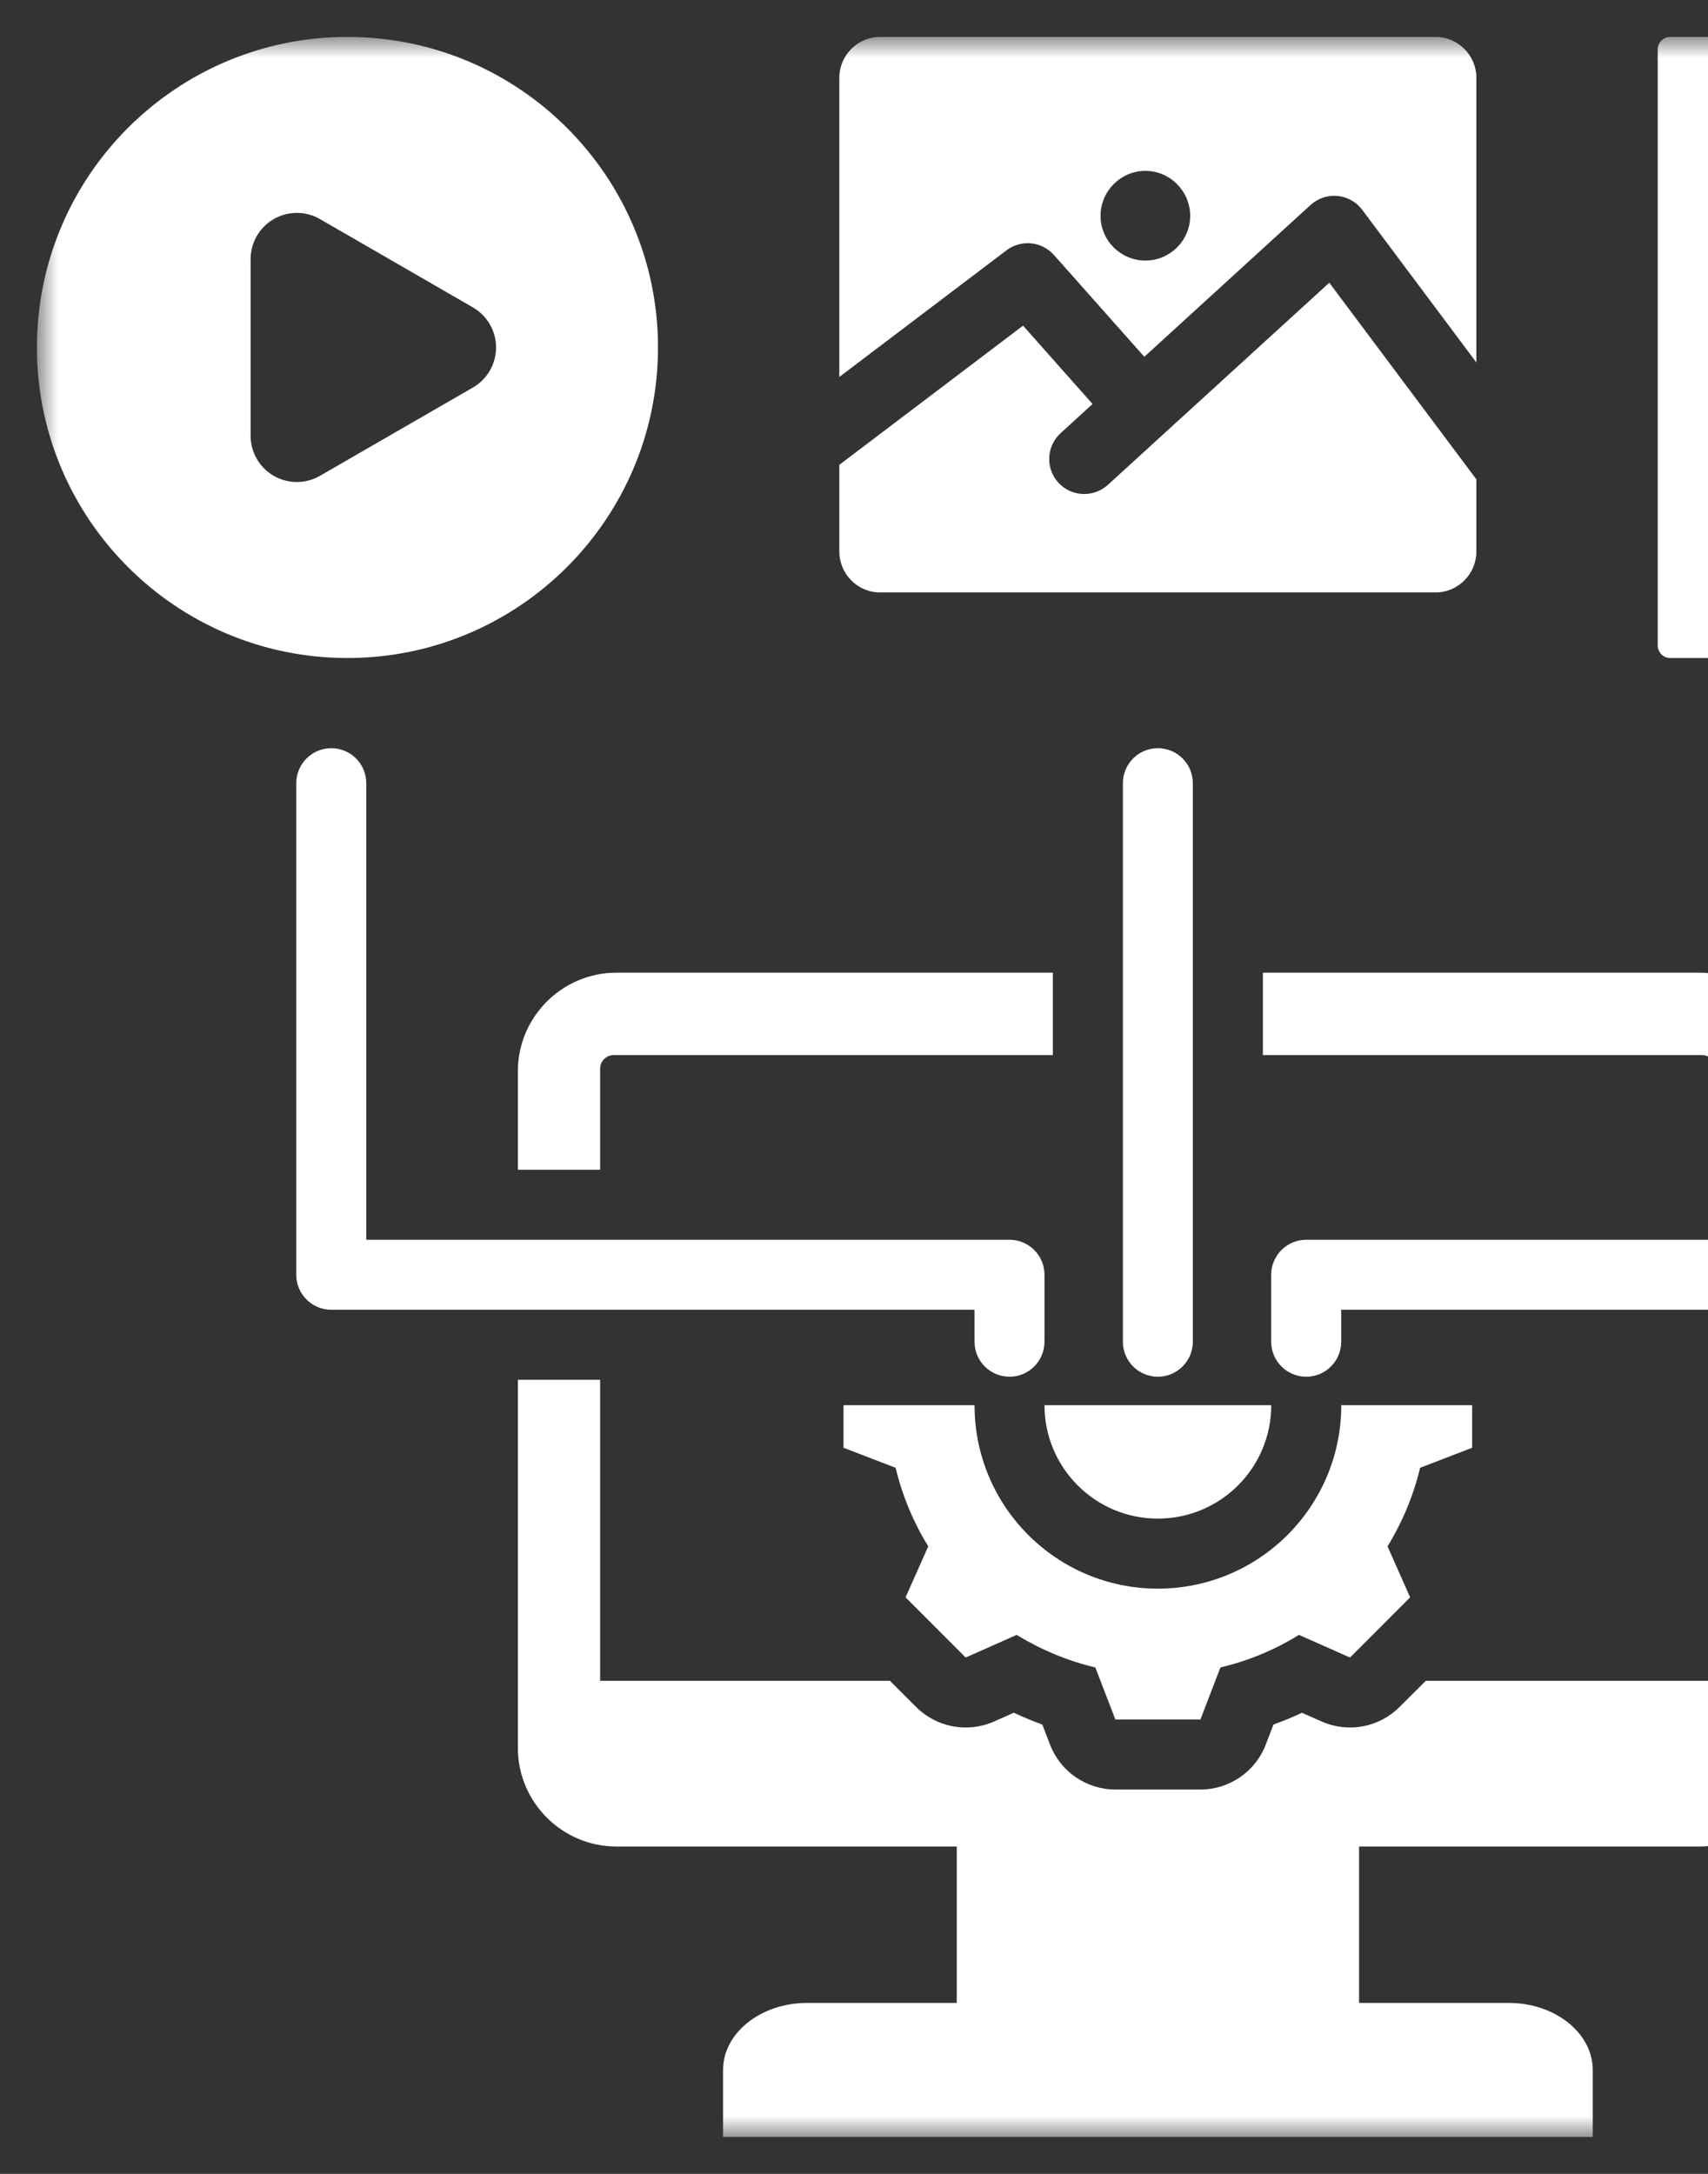 <svg width="44" height="56" viewBox="0 0 44 56" fill="none" xmlns="http://www.w3.org/2000/svg">
<rect x="0" y="0" width="44" height="56" fill="#333333" stroke="none"/>
<g clip-path="url(#clip0_1_3285)">
<g clip-path="url(#clip1_1_3285)">
<mask id="mask0_1_3285" style="mask-type:luminance" maskUnits="userSpaceOnUse" x="0" y="0" width="56" height="56">
<path d="M0.951 0.951H55.049V55.049H0.951V0.951Z" fill="white"/>
</mask>
<g mask="url(#mask0_1_3285)">
<path fill-rule="evenodd" clip-rule="evenodd" d="M24.647 47.567H15.876C14.482 47.567 13.341 46.425 13.341 45.031V35.544H15.46V43.298H22.926L23.601 43.973C24.129 44.5 24.925 44.649 25.607 44.347L26.117 44.121C26.357 44.233 26.602 44.335 26.851 44.425L27.05 44.943C27.318 45.639 27.988 46.099 28.733 46.099H30.924C31.67 46.099 32.34 45.639 32.607 44.943L32.806 44.425C33.056 44.335 33.3 44.234 33.539 44.122L34.049 44.347C34.729 44.649 35.526 44.5 36.053 43.973L36.73 43.298H44.196V35.544H46.315V45.031C46.315 46.425 45.174 47.567 43.779 47.567H35.011V51.596H38.869C40.058 51.596 41.031 52.372 41.031 53.321V55.049H18.627V53.321C18.627 52.372 19.6 51.596 20.789 51.596H24.647V47.567ZM21.622 9.711V2C21.622 1.425 22.095 0.951 22.671 0.951H36.983C37.559 0.951 38.033 1.425 38.033 2V9.337L35.093 5.406C34.941 5.202 34.709 5.072 34.456 5.048C34.202 5.024 33.951 5.108 33.763 5.279L29.479 9.191L27.15 6.568C26.837 6.216 26.306 6.163 25.93 6.447L21.622 9.711ZM29.507 6.712C30.142 6.712 30.66 6.195 30.66 5.56C30.66 4.925 30.142 4.402 29.507 4.402C28.869 4.402 28.351 4.925 28.351 5.56C28.351 6.195 28.869 6.712 29.507 6.712ZM38.033 12.348V14.207C38.033 14.788 37.559 15.262 36.983 15.262H22.671C22.095 15.262 21.622 14.788 21.622 14.207V11.974L26.355 8.389L28.146 10.407L27.323 11.158C26.955 11.494 26.93 12.065 27.264 12.433C27.6 12.8 28.171 12.825 28.539 12.491L34.244 7.283L38.033 12.348ZM8.951 0.951C13.367 0.951 16.951 4.535 16.951 8.951C16.951 13.366 13.367 16.951 8.951 16.951C4.536 16.951 0.951 13.366 0.951 8.951C0.951 4.535 4.536 0.951 8.951 0.951ZM12.183 7.919L8.243 5.644C7.874 5.431 7.42 5.431 7.051 5.644C6.682 5.857 6.456 6.25 6.456 6.676V11.225C6.456 11.65 6.682 12.044 7.051 12.257C7.42 12.47 7.874 12.47 8.243 12.257L12.183 9.983C12.551 9.769 12.779 9.377 12.779 8.951C12.779 8.525 12.551 8.132 12.183 7.919ZM51.307 0.979C51.373 1.004 51.432 1.038 51.486 1.084L54.897 3.962C54.951 4.007 54.991 4.056 55.021 4.112H51.611C51.445 4.112 51.307 3.996 51.307 3.855V0.979ZM55.049 5.914V16.629C55.049 16.806 54.904 16.951 54.727 16.951H43.027C42.849 16.951 42.705 16.806 42.705 16.629V1.273C42.705 1.095 42.849 0.951 43.027 0.951H49.504C49.504 0.96 49.504 0.969 49.504 0.979V3.855C49.504 4.897 50.377 5.916 51.611 5.916H55.021C55.029 5.916 55.039 5.914 55.049 5.914ZM46.21 14.382H51.542C52.041 14.382 52.444 13.978 52.444 13.481C52.444 12.983 52.041 12.579 51.542 12.579H46.21C45.713 12.579 45.309 12.983 45.309 13.481C45.309 13.978 45.713 14.382 46.21 14.382ZM46.21 8.686H51.542C52.041 8.686 52.444 8.283 52.444 7.785C52.444 7.288 52.041 6.883 51.542 6.883H46.21C45.713 6.883 45.309 7.288 45.309 7.785C45.309 8.283 45.713 8.686 46.21 8.686ZM46.21 11.535H51.542C52.041 11.535 52.444 11.13 52.444 10.633C52.444 10.135 52.041 9.731 51.542 9.731H46.21C45.713 9.731 45.309 10.135 45.309 10.633C45.309 11.13 45.713 11.535 46.21 11.535ZM34.553 36.198H37.924V37.295L36.583 37.811C36.413 38.526 36.129 39.208 35.744 39.834L36.327 41.149L34.778 42.699L33.463 42.115C32.839 42.502 32.155 42.785 31.44 42.954L30.924 44.295H28.733L28.217 42.954C27.5 42.785 26.819 42.499 26.191 42.115L24.877 42.699L23.328 41.149L23.913 39.834C23.526 39.21 23.244 38.526 23.072 37.811L21.73 37.295V36.198H25.105C25.105 38.808 27.218 40.924 29.827 40.924C32.437 40.924 34.553 38.808 34.553 36.198ZM26.907 36.198H32.749C32.749 37.813 31.442 39.12 29.827 39.12C28.214 39.12 26.907 37.811 26.907 36.198ZM30.729 34.563C30.729 35.061 30.325 35.465 29.827 35.465C29.33 35.465 28.927 35.061 28.927 34.563V20.176C28.927 19.678 29.33 19.274 29.827 19.274C30.325 19.274 30.729 19.678 30.729 20.176V34.563ZM26.007 31.937C26.504 31.937 26.907 32.341 26.907 32.839V34.563C26.907 35.061 26.504 35.465 26.007 35.465C25.508 35.465 25.105 35.061 25.105 34.563V33.74H8.534C8.035 33.74 7.632 33.336 7.632 32.839V20.176C7.632 19.678 8.037 19.274 8.534 19.274C9.032 19.274 9.436 19.678 9.436 20.176V31.937H26.007ZM33.649 31.937H50.22V20.176C50.22 19.678 50.623 19.274 51.12 19.274C51.619 19.274 52.022 19.678 52.022 20.176V32.839C52.022 33.336 51.619 33.74 51.12 33.74H34.551V34.563C34.551 35.061 34.147 35.465 33.649 35.465C33.152 35.465 32.747 35.061 32.747 34.563V32.839C32.747 32.341 33.152 31.937 33.649 31.937ZM13.341 30.134V27.593C13.341 26.199 14.482 25.057 15.876 25.057H27.123V27.179H15.813C15.618 27.179 15.46 27.336 15.46 27.53V30.134H13.341ZM32.533 25.057H43.779C45.174 25.057 46.315 26.199 46.315 27.593V30.134H44.196V27.53C44.196 27.336 44.037 27.179 43.844 27.179H32.533V25.057Z" fill="white"/>
</g>
</g>
</g>
<defs>
<clipPath id="clip0_1_3285">
<rect width="55" height="55" fill="white" transform="translate(0.5 0.5)"/>
</clipPath>
<clipPath id="clip1_1_3285">
<rect width="55" height="55" fill="white" transform="translate(0.5 0.5)"/>
</clipPath>
</defs>
</svg>
